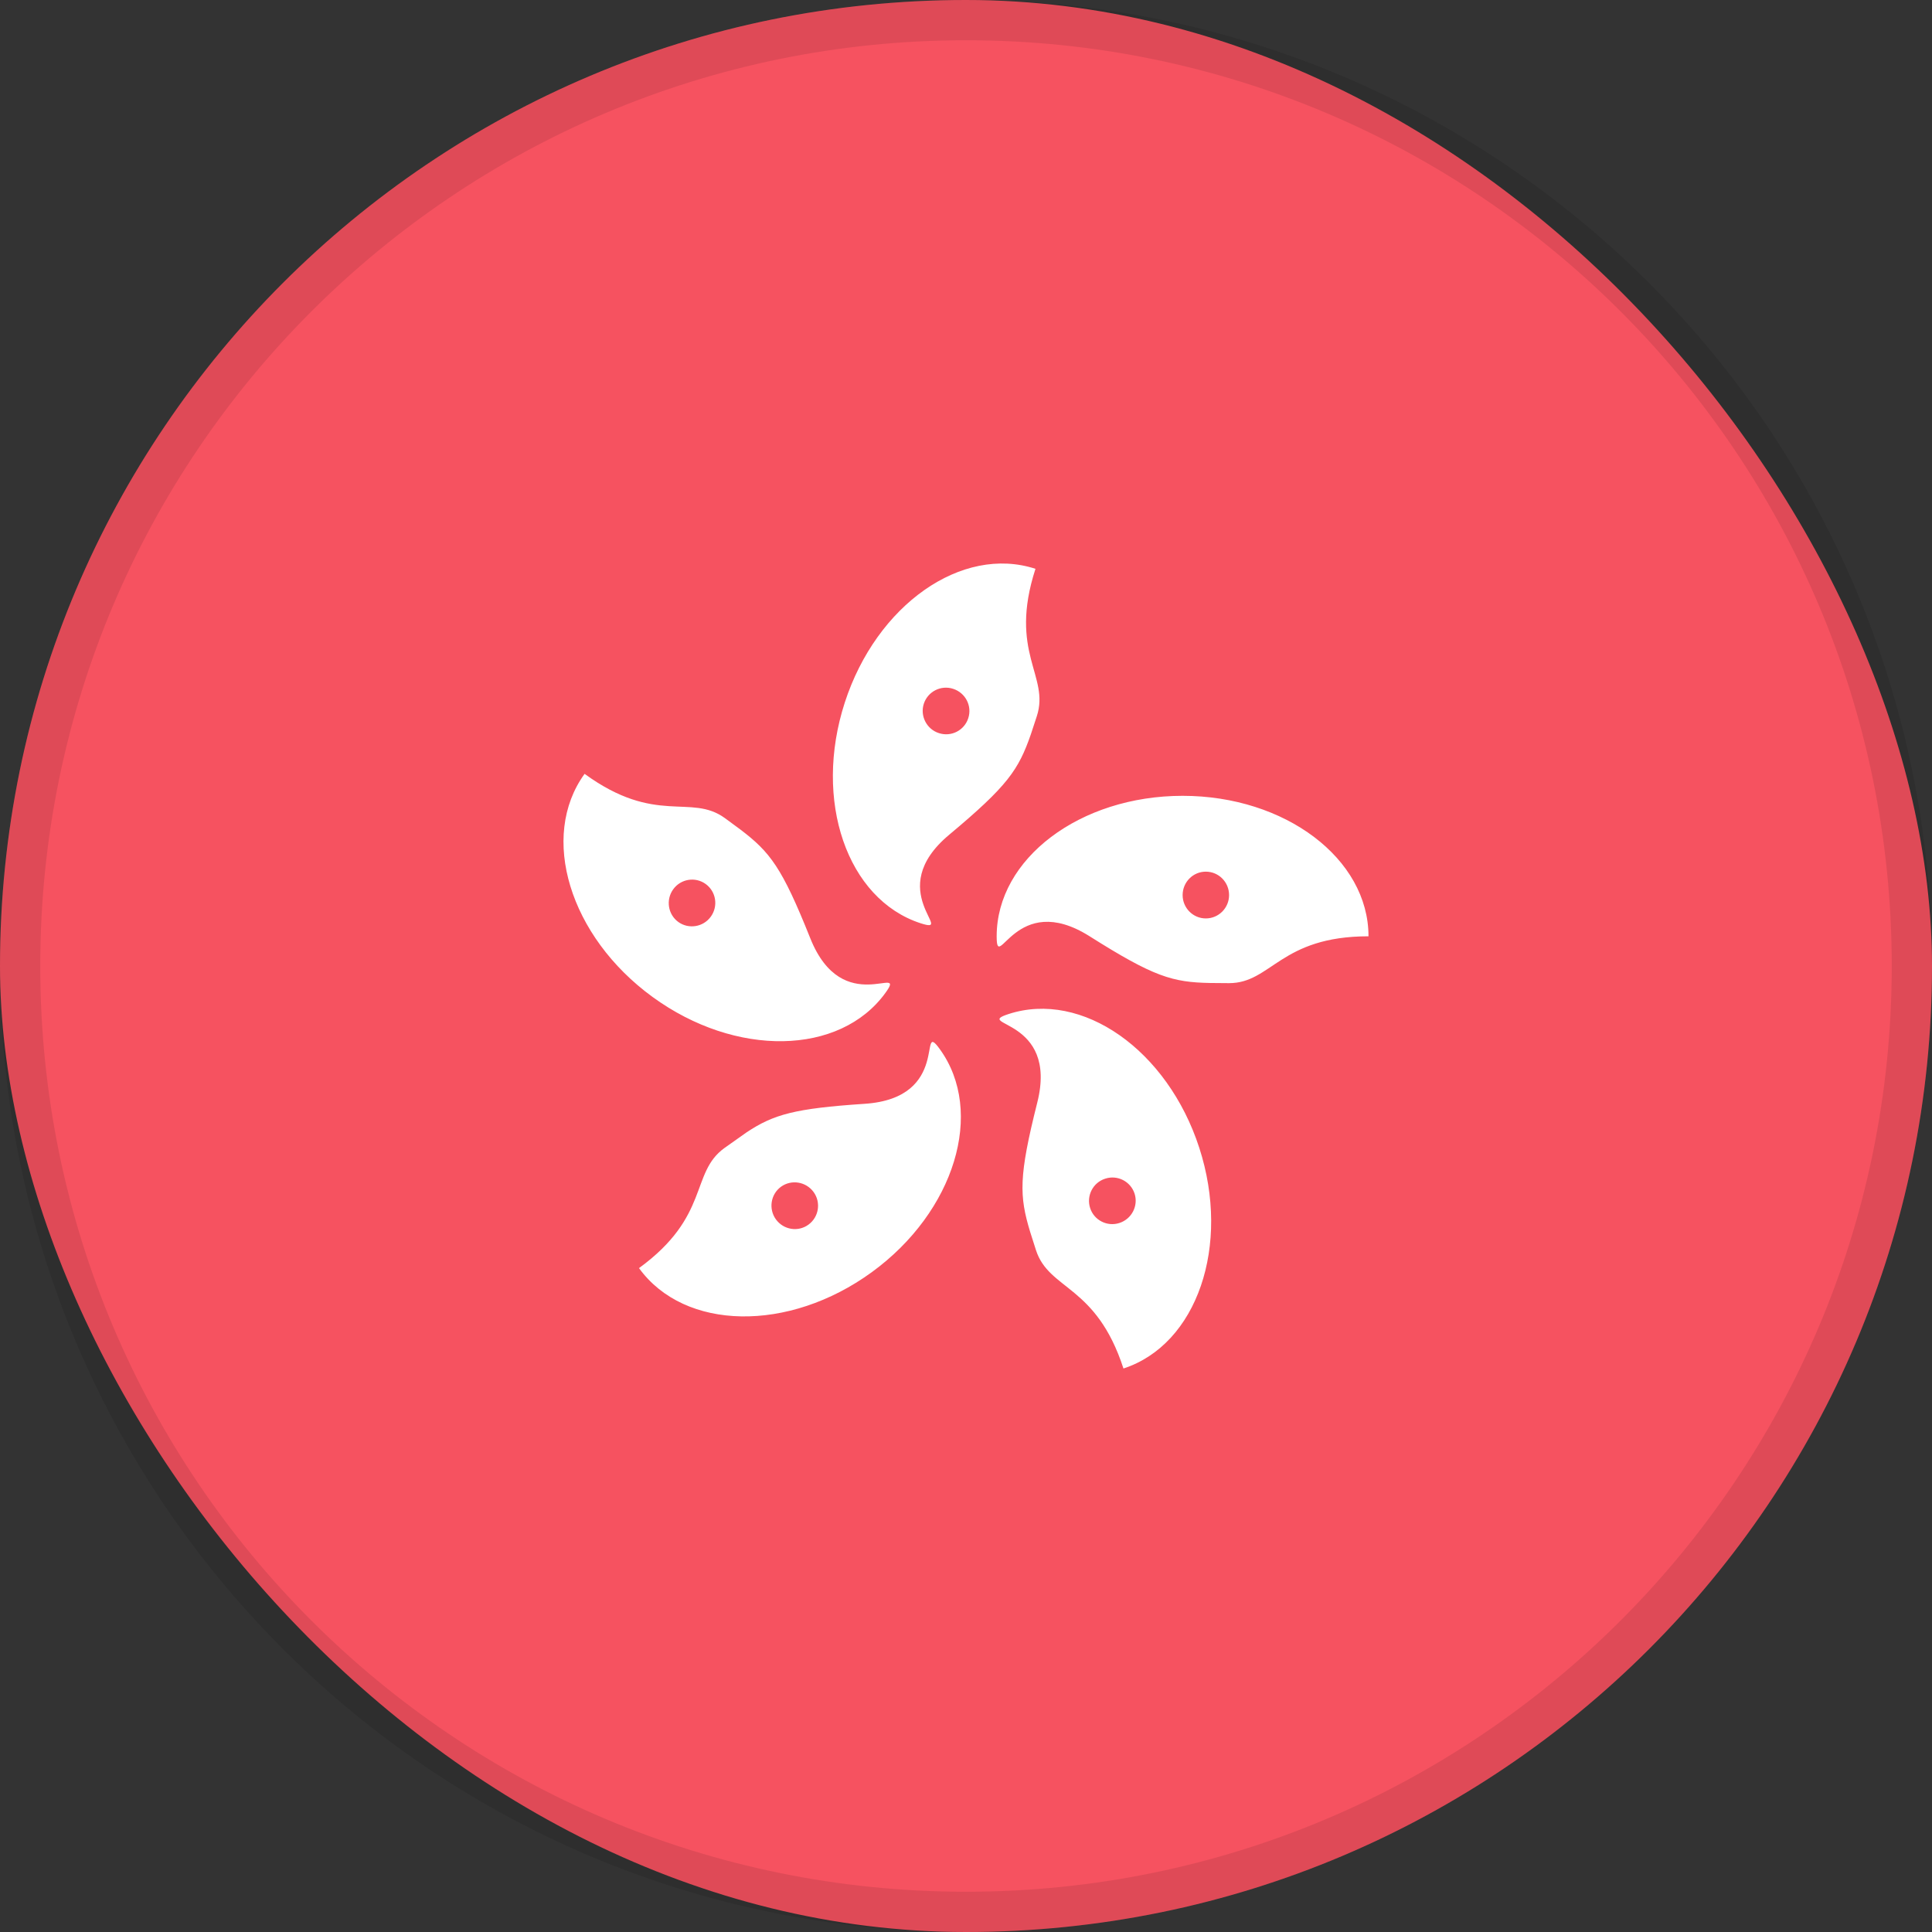 <svg width="24" height="24" viewBox="0 0 24 24" fill="none" xmlns="http://www.w3.org/2000/svg">
<rect x="0" y="0" width="24" height="24" fill="#333333" stroke="none"/>
<rect width="24" height="24" rx="12" fill="#F65260"/>
<path fill-rule="evenodd" clip-rule="evenodd" d="M12.528 12.597C13.443 12.299 14.504 13.043 14.898 14.259C15.292 15.475 14.87 16.702 13.956 17C13.617 15.956 13.031 16.031 12.869 15.529L12.797 15.303C12.661 14.855 12.654 14.615 12.885 13.698C13.152 12.64 12.078 12.744 12.528 12.597ZM10.74 13.712C11.827 13.64 11.396 12.647 11.674 13.032C12.239 13.811 11.861 15.053 10.829 15.804C9.797 16.555 8.503 16.533 7.938 15.753C8.824 15.107 8.571 14.572 8.998 14.262L9.275 14.066C9.612 13.843 9.871 13.77 10.74 13.712ZM9.702 14.742C9.573 14.836 9.545 15.018 9.639 15.148C9.734 15.278 9.915 15.307 10.043 15.213C10.172 15.119 10.201 14.938 10.107 14.808C10.012 14.678 9.831 14.649 9.702 14.742ZM13.729 14.642C13.576 14.691 13.493 14.855 13.542 15.007C13.591 15.159 13.755 15.242 13.907 15.192C14.059 15.142 14.143 14.979 14.094 14.827C14.044 14.675 13.881 14.592 13.729 14.642ZM7.262 9.613C8.149 10.259 8.578 9.853 9.005 10.163L9.195 10.303C9.568 10.586 9.714 10.776 10.065 11.654C10.469 12.667 11.278 11.95 10.999 12.334C10.434 13.114 9.139 13.137 8.107 12.385C7.075 11.634 6.697 10.393 7.262 9.613ZM14.691 9.886C15.966 9.886 17 10.667 17 11.631C15.904 11.631 15.795 12.213 15.268 12.213L15.032 12.211C14.564 12.202 14.334 12.135 13.536 11.631C12.614 11.049 12.381 12.106 12.381 11.631C12.381 10.667 13.415 9.886 14.691 9.886ZM8.363 11.047C8.269 11.177 8.297 11.359 8.426 11.453C8.555 11.546 8.736 11.517 8.83 11.387C8.924 11.257 8.896 11.076 8.767 10.982C8.638 10.888 8.457 10.917 8.363 11.047ZM10.494 8.728C10.888 7.512 11.949 6.768 12.863 7.066C12.525 8.11 13.043 8.394 12.88 8.896L12.806 9.121C12.652 9.564 12.518 9.762 11.793 10.368C10.956 11.066 11.887 11.615 11.436 11.469C10.521 11.171 10.1 9.944 10.494 8.728ZM14.979 10.828C14.82 10.828 14.691 10.958 14.691 11.119C14.691 11.279 14.82 11.409 14.979 11.409C15.139 11.409 15.268 11.279 15.268 11.119C15.268 10.958 15.139 10.828 14.979 10.828ZM11.476 8.742C11.427 8.894 11.511 9.058 11.663 9.107C11.816 9.157 11.979 9.074 12.028 8.922C12.078 8.77 11.994 8.607 11.841 8.557C11.689 8.507 11.526 8.59 11.476 8.742Z" fill="white"/>
<path d="M0.25 12C0.25 5.511 5.511 0.25 12 0.25C18.489 0.25 23.75 5.511 23.75 12C23.75 18.489 18.489 23.75 12 23.75C5.511 23.75 0.25 18.489 0.25 12Z" stroke="black" stroke-opacity="0.095" stroke-width="0.5"/>
</svg>
